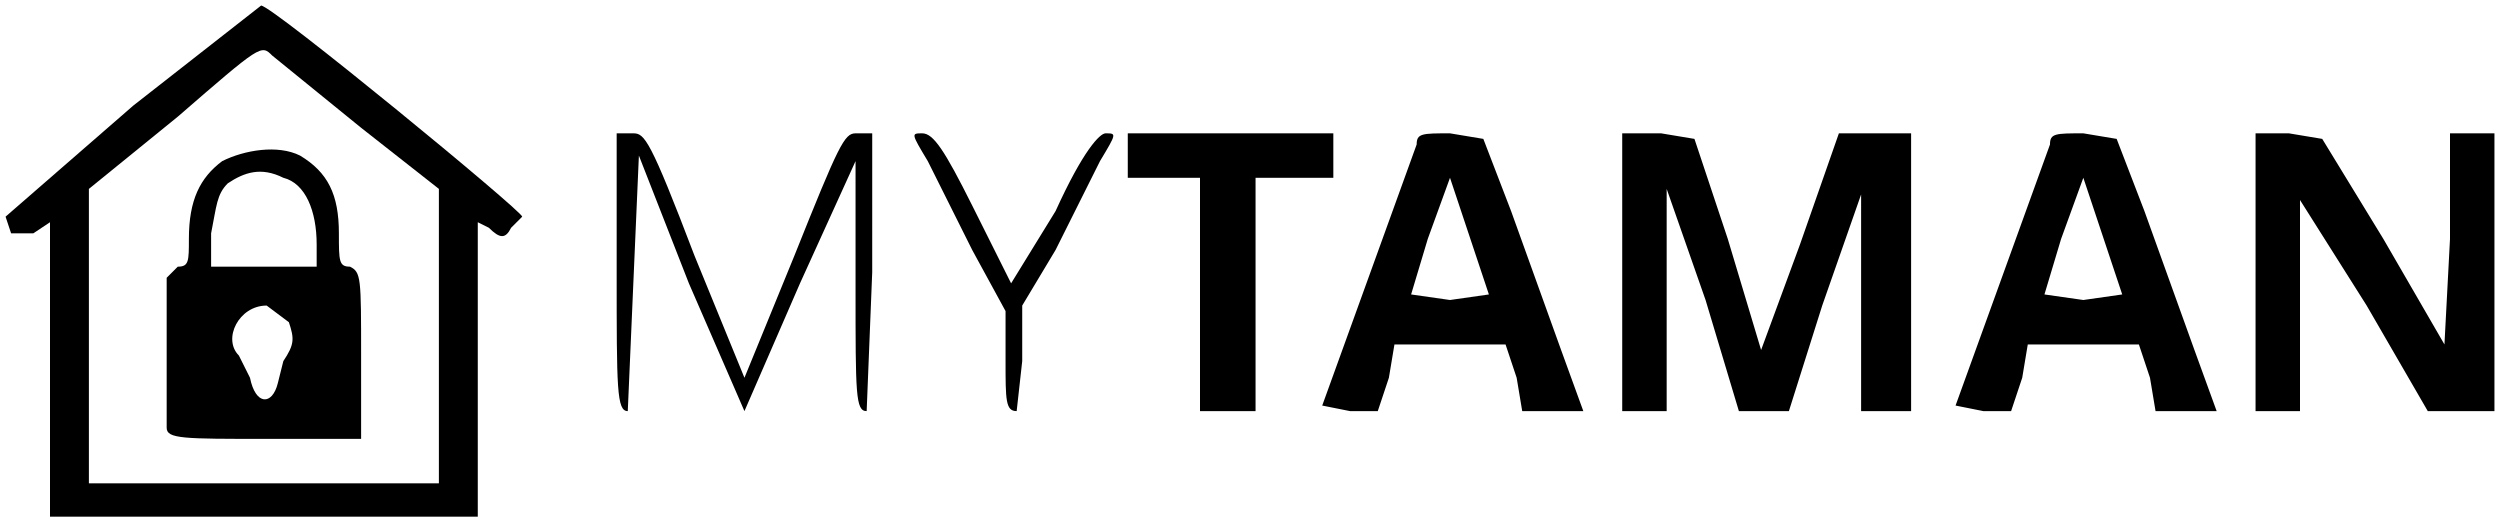 <svg xmlns="http://www.w3.org/2000/svg" version="1.0" viewBox="0 0 450 94">
  <path d="M24 19 1 39l1 3h4l3-2v53h77V40l2 1c2 2 3 2 4 0l2-2c0-1-45-38-47-38L24 19zm41 4 14 11v53H16V34l16-13C47 8 47 8 49 10l16 13z"/>
  <path d="M40 29c-4 3-6 7-6 14 0 4 0 5-2 5l-2 2v27c0 2 3 2 18 2h17V64c0-14 0-15-2-16-2 0-2-1-2-6 0-7-2-11-7-14-4-2-10-1-14 1zm11 3c4 1 6 6 6 12v4H38v-6c1-5 1-7 3-9 3-2 6-3 10-1zm1 26c1 3 1 4-1 7l-1 4c-1 4-4 4-5-1l-2-4c-3-3 0-9 5-9l4 3zM111 49c0 21 0 25 2 25l1-23 1-23 9 23 10 23 10-23 10-22v23c0 19 0 22 2 22l1-25V24h-3c-2 0-3 2-11 22l-9 22-9-22c-8-21-9-22-11-22h-3v25zM167 29l8 16 6 11v9c0 7 0 9 2 9l1-9V55l6-10 8-16c3-5 3-5 1-5-1 0-4 3-9 14l-8 13-7-14c-5-10-7-13-9-13s-2 0 1 5zM203 28v4h13v42h10V32h14v-8h-37v4zM255 26l-17 47 5 1h5l2-6 1-6h20l2 6 1 6h11l-4-11-9-25-5-13-6-1c-5 0-6 0-6 2zm13 27-7 1-7-1 3-10 4-11 7 21zM292 49v25h8V34l7 20 6 20h9l6-19 7-20v39h9V24h-13l-7 20-7 19-6-20-6-18-6-1h-7v25zM369 26l-17 47 5 1h5l2-6 1-6h20l2 6 1 6h11l-4-11-9-25-5-13-6-1c-5 0-6 0-6 2zm13 27-7 1-7-1 3-10 4-11 7 21zM406 49v25h8V36l12 19 11 19h12V24h-8v19l-1 19-11-19-11-18-6-1h-6v25z"/>
</svg>
